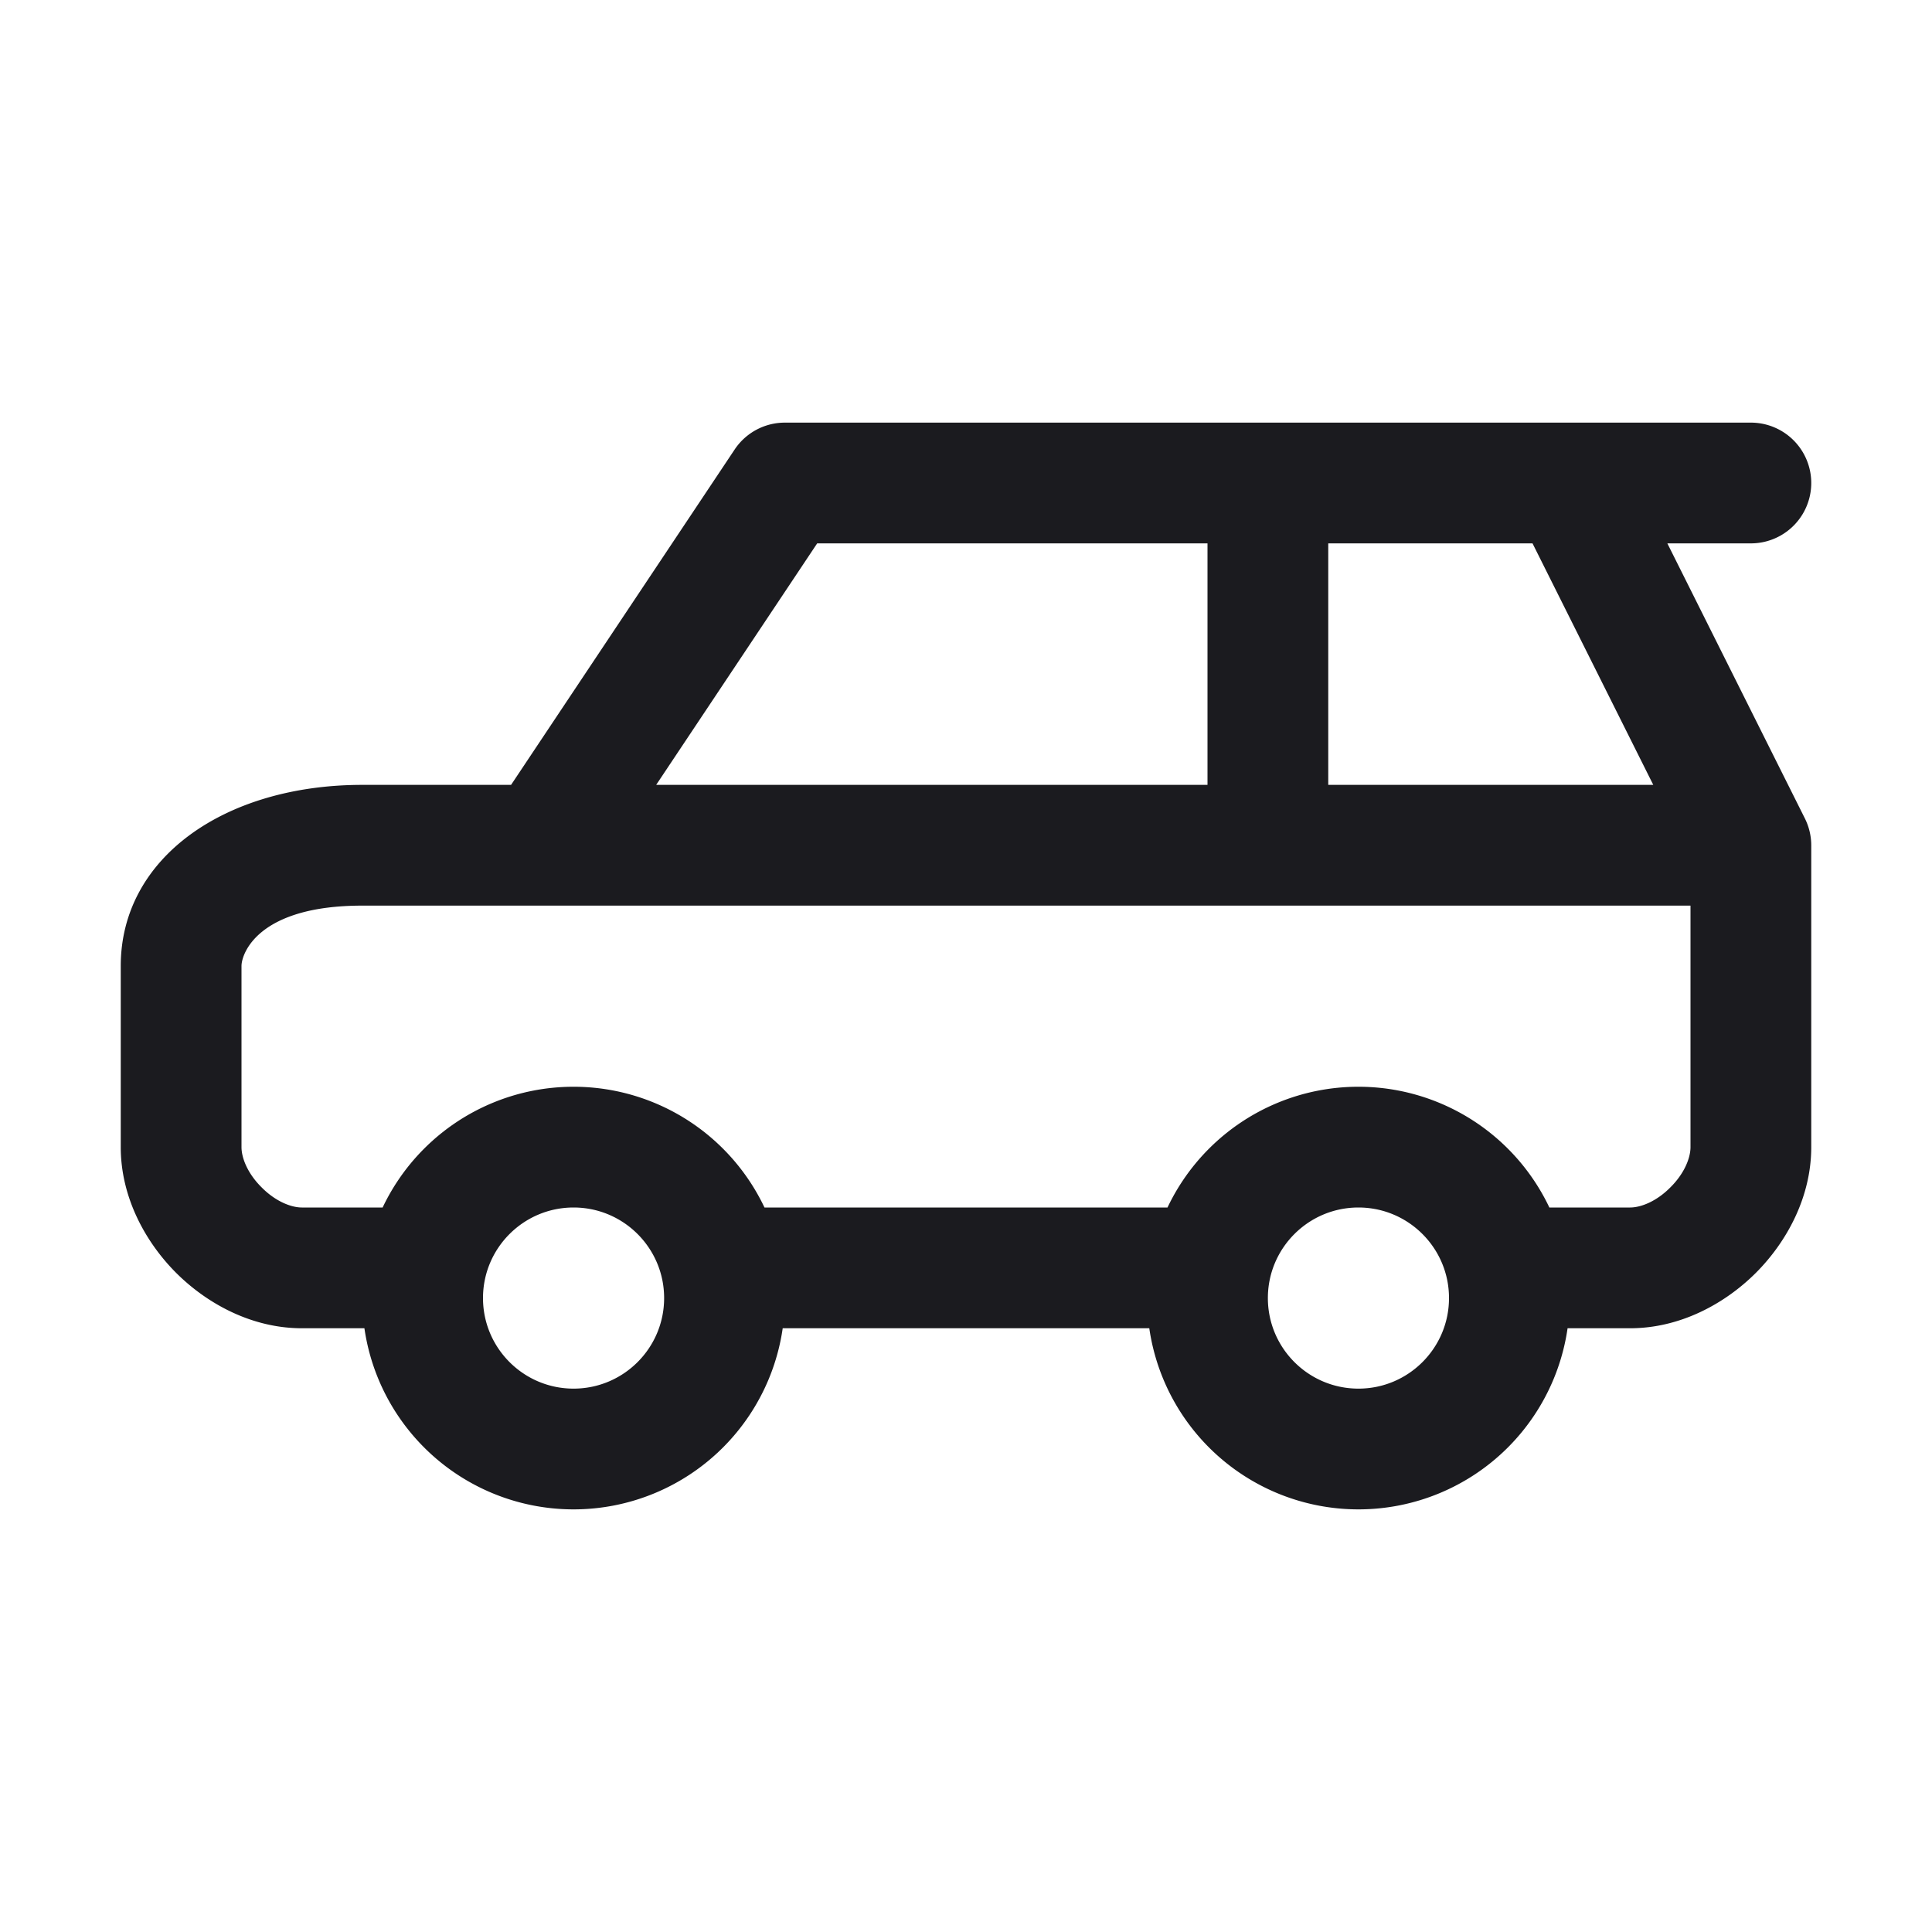 <svg width="24" height="24" viewBox="0 0 24 24" fill="none" xmlns="http://www.w3.org/2000/svg"><path d="m21.75 10.5.67-.335a.75.75 0 0 1 .08.335h-.75Zm0-5.25a.75.75 0 0 1 0 1.5v-1.5ZM9.75 6l-.624-.416a.75.75 0 0 1 .624-.334V6ZM4.5 10.5v.75c-1.3 0-1.5.6-1.5.75H1.5c0-1.35 1.3-2.25 3-2.25v.75ZM2.25 12H3v2.25H1.5V12h.75Zm0 2.25H3c0 .131.073.325.25.5.175.177.369.25.5.25v1.5c-.619 0-1.175-.302-1.562-.688-.386-.387-.688-.943-.688-1.562h.75Zm19.5-3.75-.67.335-2.25-4.5L19.5 6l.67-.335 2.25 4.5-.67.335Zm0 0v.75h-15v-1.5h15v.75Zm-15 0v.75H4.5v-1.5h2.25v.75ZM19.5 6v.75H9.75v-1.5h9.75V6ZM9.75 6l.624.416-3 4.5-.624-.416-.624-.416 3-4.5L9.75 6Zm12 4.5h.75v3.75H21V10.5h.75Zm0 3.75h.75c0 .619-.302 1.175-.688 1.562-.387.386-.943.688-1.562.688V15c.131 0 .325-.073.5-.25.177-.175.25-.369.25-.5h.75Zm-1.5 1.5v.75h-1.125V15h1.125v.75Zm-16.5 0V15h1.125v1.5H3.75v-.75Zm10.875 0v.75h-5.25V15h5.25v.75Zm-9.375.375H6c0 .621.504 1.125 1.125 1.125v1.5A2.625 2.625 0 0 1 4.5 16.125h.75ZM7.125 18v-.75c.621 0 1.125-.504 1.125-1.125h1.5a2.625 2.625 0 0 1-2.625 2.625V18ZM9 16.125h-.75c0-.621-.504-1.125-1.125-1.125v-1.5a2.625 2.625 0 0 1 2.625 2.625H9ZM7.125 14.25V15C6.504 15 6 15.504 6 16.125H4.5A2.625 2.625 0 0 1 7.125 13.5v.75ZM15 16.125h.75c0 .621.504 1.125 1.125 1.125v1.5a2.625 2.625 0 0 1-2.625-2.625H15ZM16.875 18v-.75c.621 0 1.125-.504 1.125-1.125h1.5a2.625 2.625 0 0 1-2.625 2.625V18Zm1.875-1.875H18c0-.621-.504-1.125-1.125-1.125v-1.5a2.625 2.625 0 0 1 2.625 2.625h-.75Zm-1.875-1.875V15c-.621 0-1.125.504-1.125 1.125h-1.5a2.625 2.625 0 0 1 2.625-2.625v.75ZM19.5 6v-.75h2.25v1.5H19.5V6Zm-3.75 0h.75v4.5H15V6h.75Z" fill="#1B1B1F"/></svg>